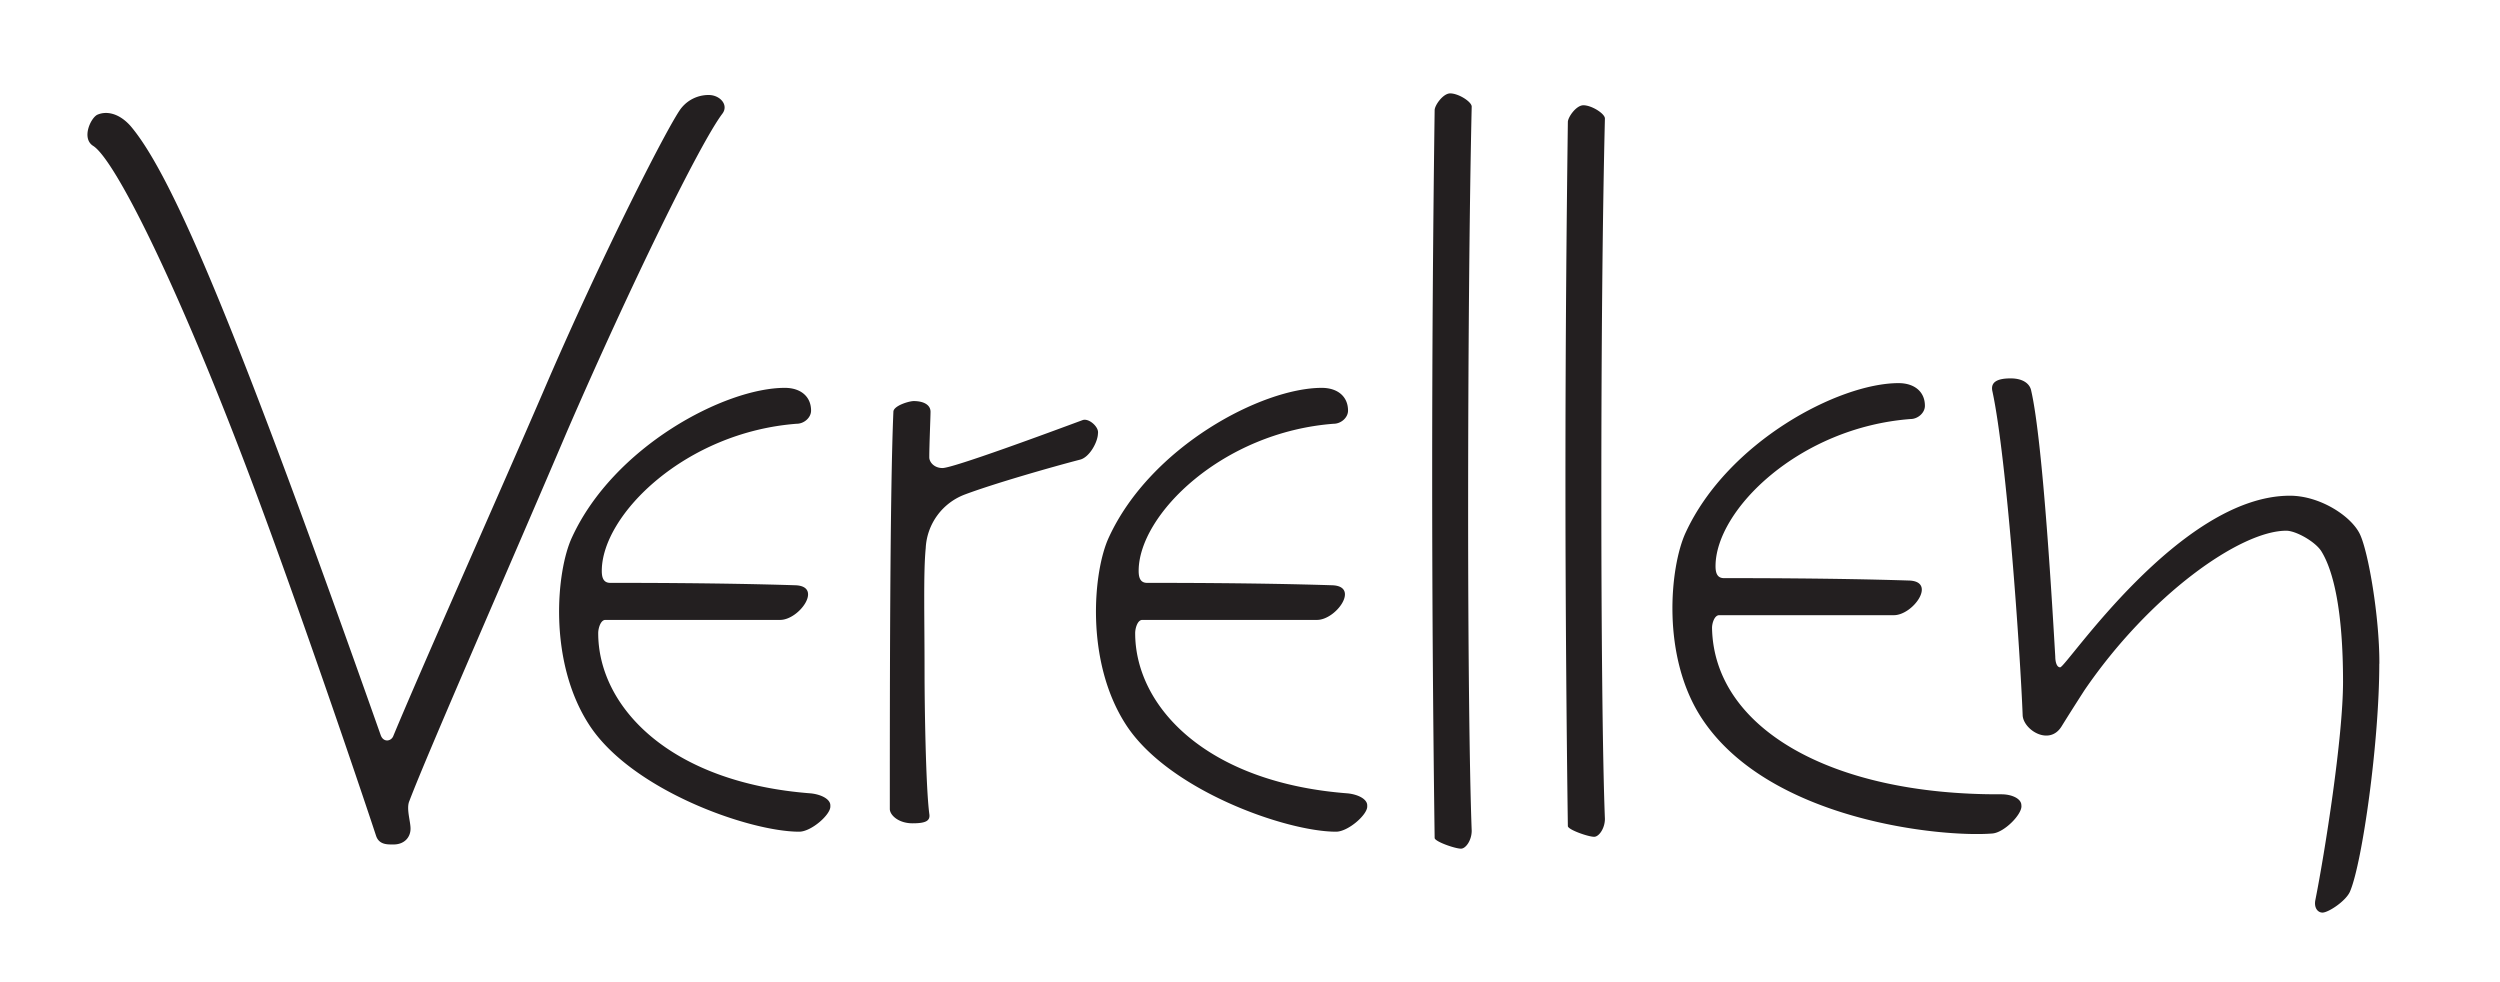 <svg viewBox="0 0 2800 1100" xmlns="http://www.w3.org/2000/svg" fill-rule="evenodd" clip-rule="evenodd" stroke-linejoin="round" stroke-miterlimit="1.4">
    <path d="M2664.8 743.4c0 88-19 221.9-32.5 254.4-4 10.8-24.4 24.3-31.1 24.3-5.4 0-9.5-5.4-8.1-13.5 10.8-54.2 31.1-182.7 31.1-245 0-79.8-10.8-124.5-24.3-146.2-6.8-10.8-28.5-23-39.3-23-51.4 0-153 71.8-226.1 178.8-12.2 19-19 29.8-25.7 40.6-13.6 21.6-42 4-43.4-12.2-2.7-70.4-17.6-287-33.8-362.9-2.7-10.8 5.4-14.9 20.3-14.9s21.7 6.8 23 13.6c13.5 58.2 24.4 254.5 27 297.9 0 5.4 1.4 12.1 5.5 12.1 6.8 0 134-192.2 257.3-192.2 33.8 0 69 23 78.5 43.3 9.5 20.3 21.7 92 21.7 143.5v1.4zM1636.3 950.5c-6.7 0-29.5-8-29.5-12a30083.8 30083.8 0 0 1 0-815.1c0-5.4 9.4-18.8 17.4-18.8 9.4 0 24.1 9.4 24.1 14.8-2.6 112.5-4 287.2-4 453.3 0 146 1.4 289.4 4 357.7 0 10.7-6.6 20.1-12 20.1zm-1001-467.8c-59.2 139.1-156.6 361-176.8 414.4-3.7 8.4 1.3 22.5 1.3 31 0 9.7-7 18-19.7 17.7-6.3 0-15.7.4-19-10-18.4-56-91.6-271.6-144.9-411.8C196 312.7 128.4 179 104.5 163.5c-13.9-8.5-2.5-32.4 5-35.2 10.1-4.2 24-1.4 36.6 12.7 47.9 56.2 121.8 233.7 280.3 682.4 3 8.3 11.3 7 13.9 1.4 30.2-73 120.7-276.2 167.4-384.4 66.8-156 144.5-307.4 155.9-320a39 39 0 0 1 30.2-14c12.6 0 22.7 11.2 15.2 21-25.3 33.7-103 192.4-173.7 355.3zm1150.1 454.5c-6.7 0-29.4-8-29.4-12-1.4-100.5-2.7-248.3-2.7-385 0-164.8 1.3-295 2.7-403.5 0-5.4 9.3-18.8 17.4-18.8 9.3 0 24.1 9.4 24.1 14.8-2.7 112.5-4 256.1-4 422.3 0 146 1.3 293.8 4 362.1 0 10.7-6.7 20.1-12 20.1zm478.6-34.7c.8 9.4-19 29.8-32.4 31-56 4.6-249-14-324.9-127.9-46.8-70.2-36.2-171.5-18.8-209 47-101.9 171.6-167.5 238.5-167.5 17.5 0 29.5 9.4 29.5 25.4 0 8-8 14.8-16 14.8-124.7 9.4-218.5 101.8-218.5 164.8 0 6.7 1.4 13.4 9.4 13.4 29.5 0 123.3 0 207.7 2.7 30.8 1.3 4 38.8-17.4 38.8h-195.6c-5.4 0-8.2 9.4-8 14.8 2.4 110.6 131.2 186.8 324 185.8 12 0 21.9 4.9 22.4 11.6l.1 1.3zM678 694.3c-5.3 0-8 9.4-8 14.8 0 81.7 79 167.5 238.5 179.5 12 1.4 21.5 6.7 21.5 13.4v1.4c0 9.3-21.5 28.1-34.9 28.1-56.2 0-188.9-46.9-235.8-120.6-45.5-71-36.2-171.5-18.7-209C687.4 500 812 434.4 879 434.4c17.4 0 29.4 9.4 29.4 25.5 0 8-8 14.7-16 14.7C767.8 484 674 576.4 674 639.4c0 6.7 1.4 13.4 9.4 13.4 29.5 0 123.3 0 207.7 2.7 30.8 1.3 4 38.8-17.4 38.8H678zm601.4 0c-5.4 0-8 9.4-8 14.8 0 81.7 79 167.5 238.4 179.5 12.1 1.4 21.5 6.7 21.5 13.4v1.4c0 9.3-21.5 28.1-34.9 28.1-56.2 0-188.9-46.9-235.8-120.6-45.5-71-36.2-171.5-18.7-209 46.8-101.8 171.5-167.5 238.5-167.5 17.4 0 29.4 9.4 29.4 25.5 0 8-8 14.7-16 14.7-124.6 9.4-218.5 101.8-218.5 164.8 0 6.7 1.4 13.4 9.4 13.4 29.5 0 123.3 0 207.7 2.7 30.8 1.3 4 38.8-17.4 38.8h-195.6zm-49.7-209c0 9.4-9.3 26.8-20 29.5-30.9 8-96.5 26.8-128.7 38.9a67.7 67.7 0 0 0-44.2 60.3c-2.7 28-1.3 76.3-1.3 139.3 0 34.8 1.3 127.3 5.3 158.1 1.4 8-4 10.7-18.7 10.7-16.1 0-25.5-9.4-25.5-16 0-122 0-352.4 4-444.9 0-6.7 17.4-12 22.8-12 10.7 0 18.8 4 18.8 12 0 5.4-1.4 37.5-1.4 51 0 5.3 5.4 12 14.8 12 12 0 120.6-40.2 156.7-53.6 6.7-2.7 17.5 6.7 17.5 13.4v1.3z" fill="#231f20"/>
</svg>
